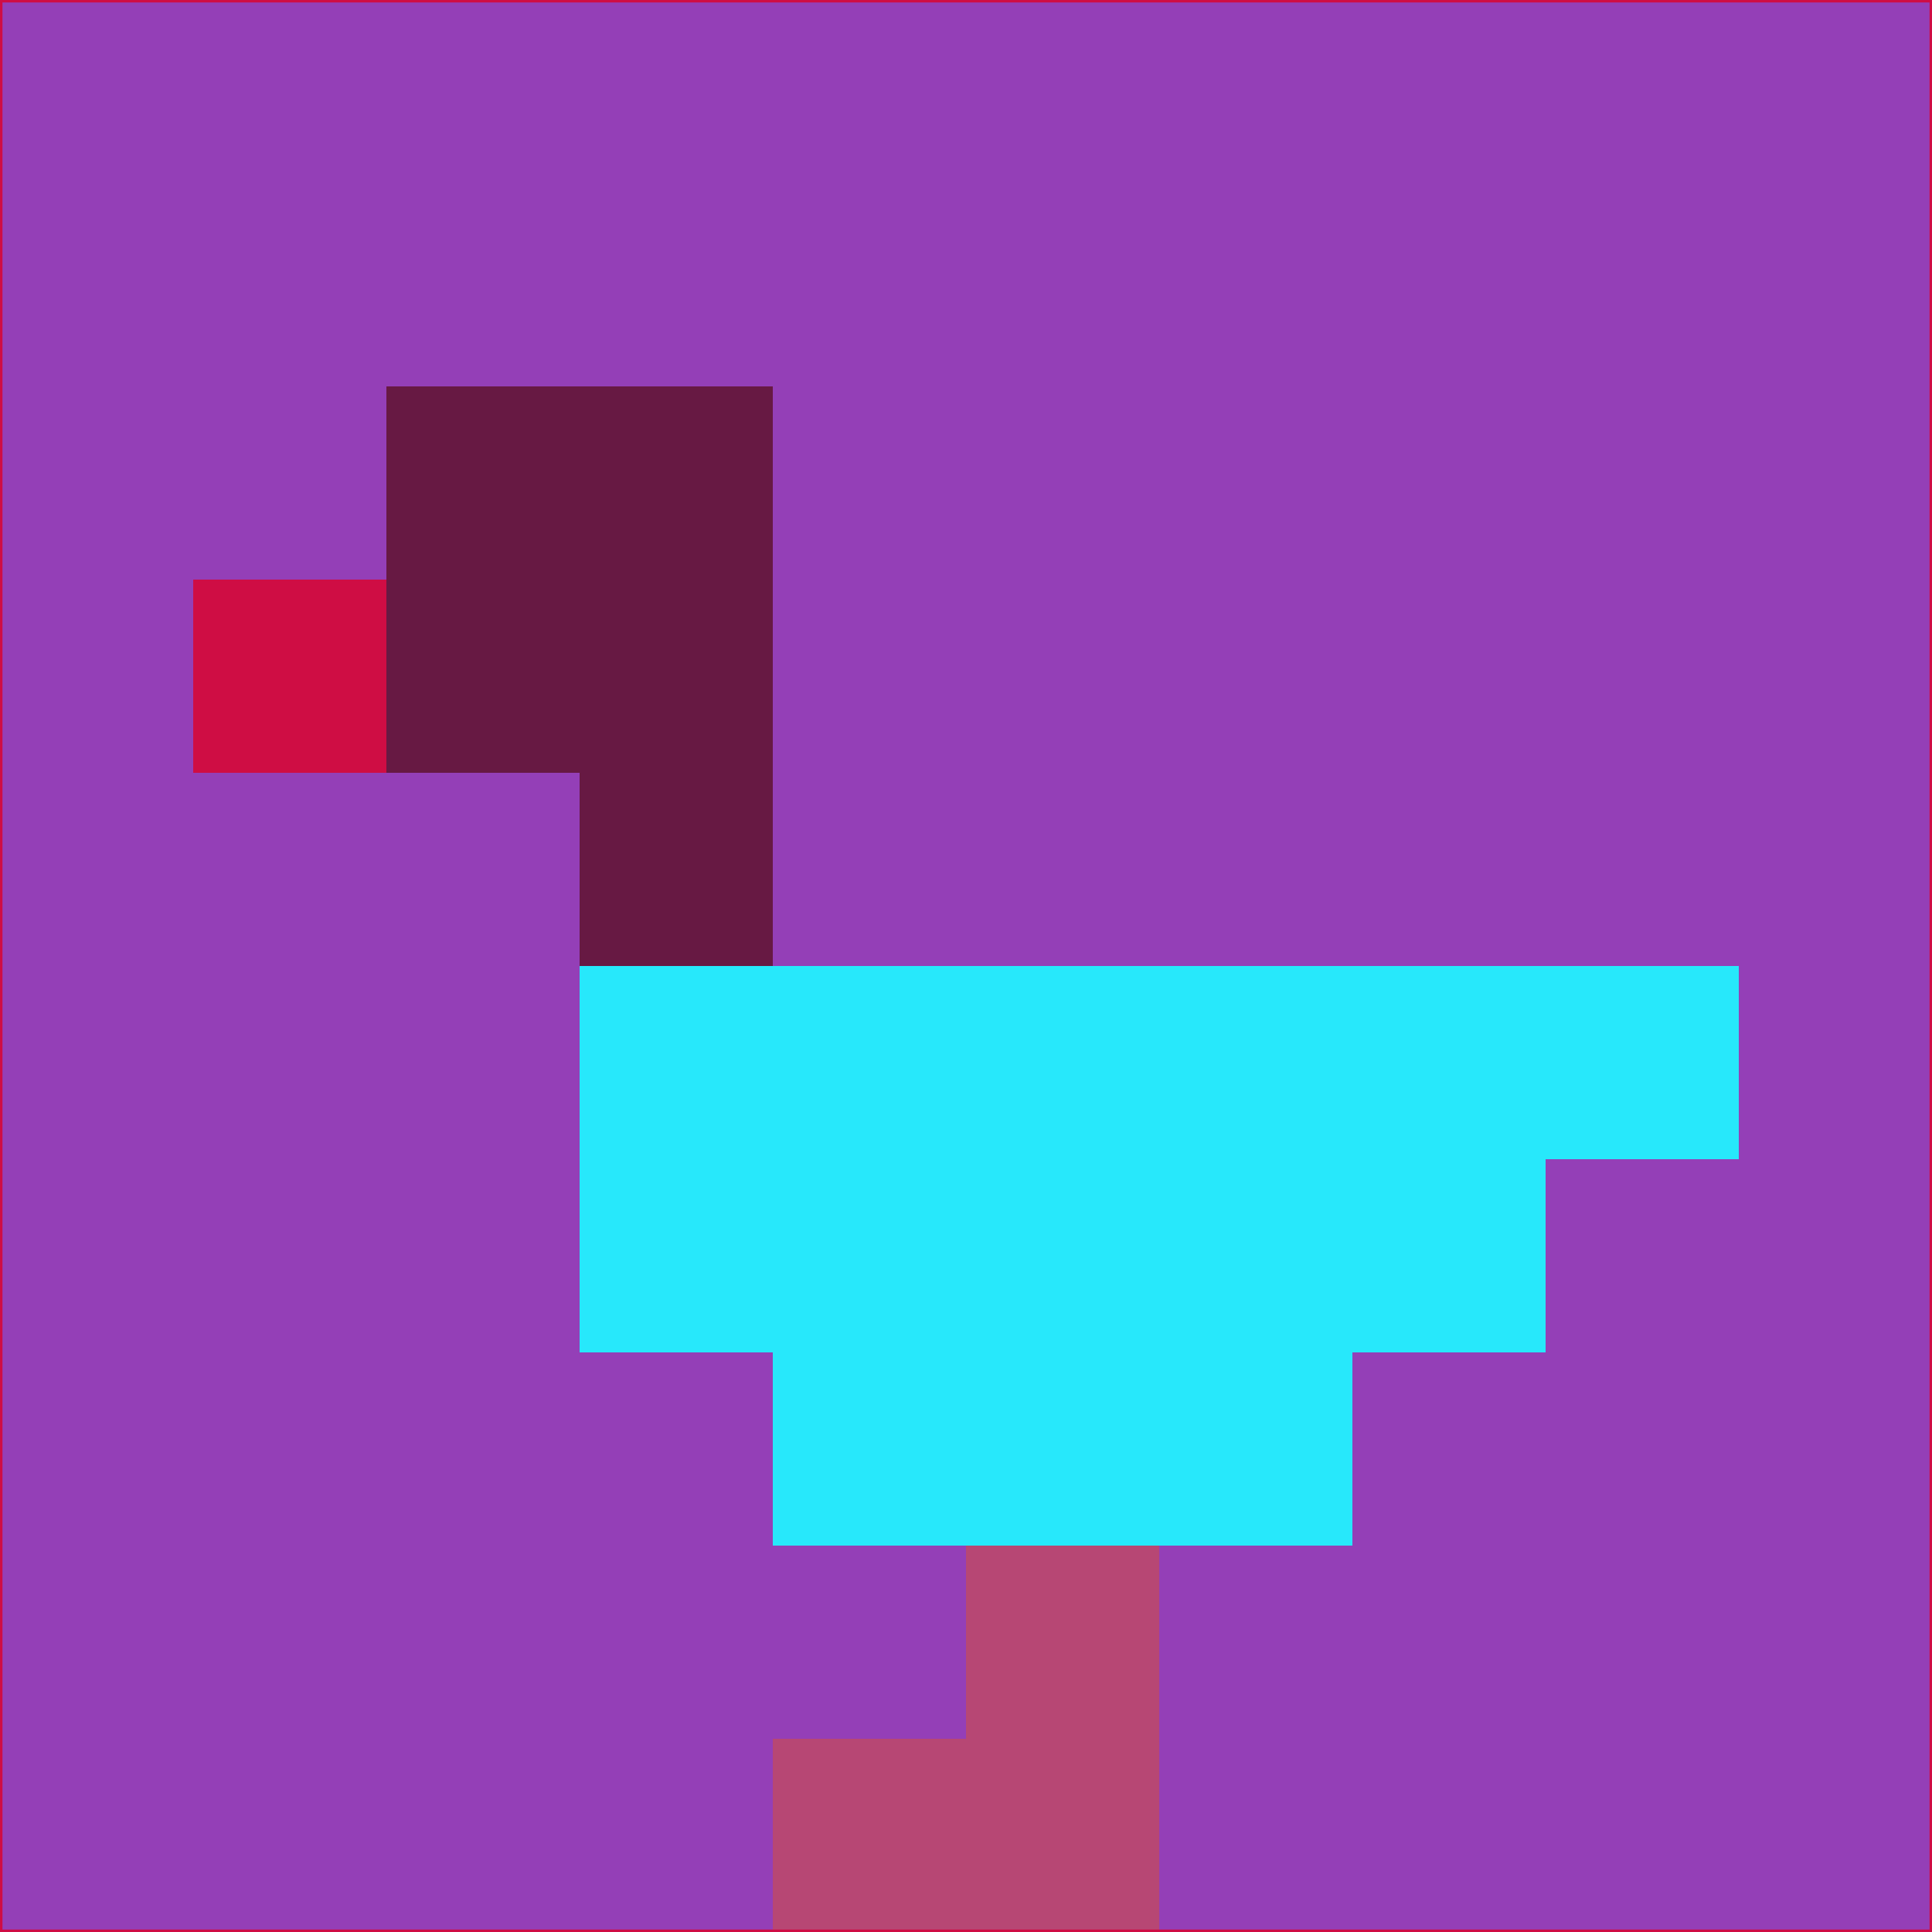 <svg xmlns="http://www.w3.org/2000/svg" version="1.1" width="785" height="785">
  <title>'goose-pfp-694263' by Dmitri Cherniak (Cyberpunk Edition)</title>
  <desc>
    seed=109221
    backgroundColor=#943fb7
    padding=20
    innerPadding=0
    timeout=500
    dimension=1
    border=false
    Save=function(){return n.handleSave()}
    frame=12

    Rendered at 2024-09-15T22:37:00.522Z
    Generated in 1ms
    Modified for Cyberpunk theme with new color scheme
  </desc>
  <defs/>
  <rect width="100%" height="100%" fill="#943fb7"/>
  <g>
    <g id="0-0">
      <rect x="0" y="0" height="785" width="785" fill="#943fb7"/>
      <g>
        <!-- Neon blue -->
        <rect id="0-0-2-2-2-2" x="157" y="157" width="157" height="157" fill="#671943"/>
        <rect id="0-0-3-2-1-4" x="235.5" y="157" width="78.5" height="314" fill="#671943"/>
        <!-- Electric purple -->
        <rect id="0-0-4-5-5-1" x="314" y="392.5" width="392.5" height="78.5" fill="#27e8fb"/>
        <rect id="0-0-3-5-5-2" x="235.5" y="392.5" width="392.5" height="157" fill="#27e8fb"/>
        <rect id="0-0-4-5-3-3" x="314" y="392.5" width="235.5" height="235.5" fill="#27e8fb"/>
        <!-- Neon pink -->
        <rect id="0-0-1-3-1-1" x="78.5" y="235.5" width="78.5" height="78.5" fill="#cf0d44"/>
        <!-- Cyber yellow -->
        <rect id="0-0-5-8-1-2" x="392.5" y="628" width="78.5" height="157" fill="#b74774"/>
        <rect id="0-0-4-9-2-1" x="314" y="706.5" width="157" height="78.5" fill="#b74774"/>
      </g>
      <rect x="0" y="0" stroke="#cf0d44" stroke-width="2" height="785" width="785" fill="none"/>
    </g>
  </g>
  <script xmlns=""/>
</svg>